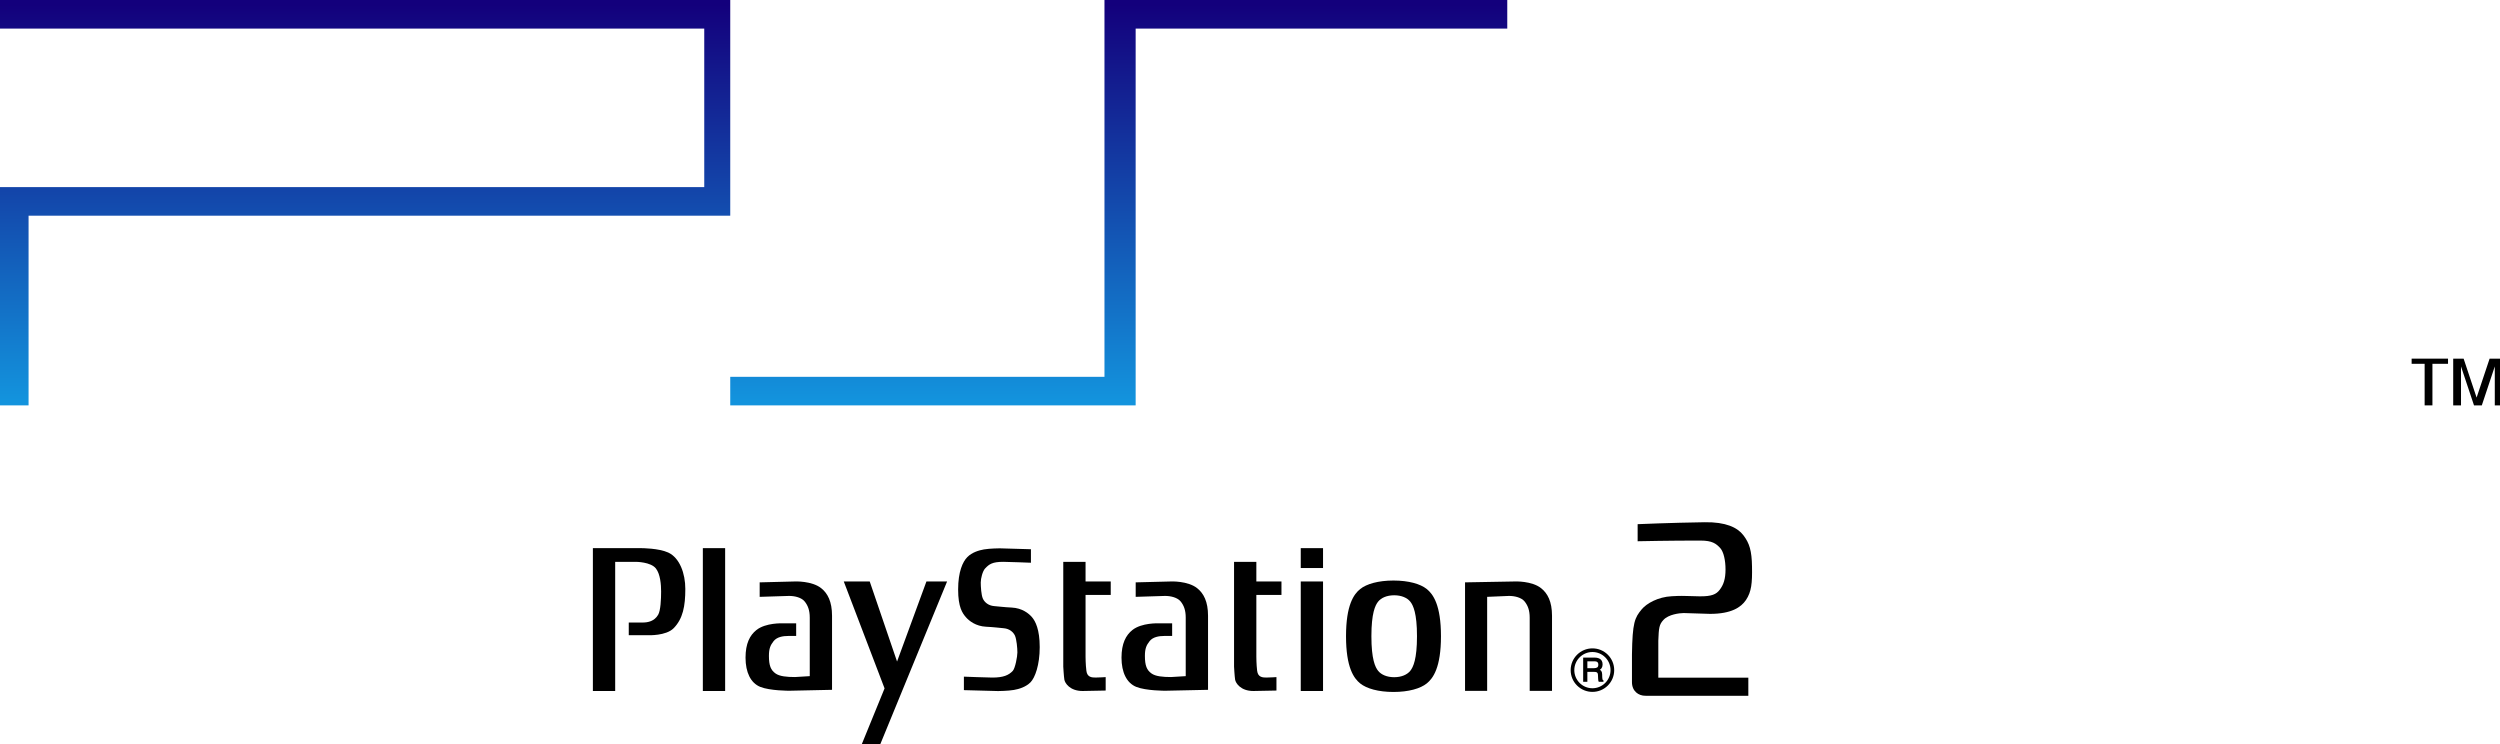<?xml version="1.0" encoding="UTF-8" standalone="no"?>
<!-- Created with Inkscape (http://www.inkscape.org/) -->
<svg xmlns:dc="http://purl.org/dc/elements/1.1/" xmlns:cc="http://creativecommons.org/ns#" xmlns:rdf="http://www.w3.org/1999/02/22-rdf-syntax-ns#" xmlns:svg="http://www.w3.org/2000/svg" xmlns="http://www.w3.org/2000/svg" xmlns:xlink="http://www.w3.org/1999/xlink" xmlns:sodipodi="http://sodipodi.sourceforge.net/DTD/sodipodi-0.dtd" xmlns:inkscape="http://www.inkscape.org/namespaces/inkscape" version="1.0" width="800" height="238.151" viewBox="0 0 800 238.151" id="Layer_1" xml:space="preserve" inkscape:version="0.92.3 (2405546, 2018-03-11)" sodipodi:docname="PlayStation_2_Logo.svg"><sodipodi:namedview pagecolor="#ffffff" bordercolor="#666666" borderopacity="1" objecttolerance="10" gridtolerance="10" guidetolerance="10" inkscape:pageopacity="0" inkscape:pageshadow="2" inkscape:window-width="1920" inkscape:window-height="1018" id="namedview25" showgrid="false" inkscape:zoom="1.43" inkscape:cx="344.95927" inkscape:cy="147.10673" inkscape:window-x="-8" inkscape:window-y="-8" inkscape:window-maximized="1" inkscape:current-layer="g3"/><defs id="defs46"><linearGradient inkscape:collect="always" id="linearGradient2806"><stop style="stop-color:#13007c;stop-opacity:1;" offset="0" id="stop2802"/><stop style="stop-color:#1393dd;stop-opacity:1" offset="1" id="stop2804"/></linearGradient><linearGradient inkscape:collect="always" xlink:href="#linearGradient2806" id="linearGradient2808" x1="375.882" y1="1.567" x2="375.882" y2="128.154" gradientUnits="userSpaceOnUse"/></defs>
<g id="g3">
	
	
	<g id="g2800" style="fill:url(#linearGradient2808);fill-opacity:1"><polygon id="polygon5" style="fill:url(#linearGradient2808);fill-rule:evenodd;fill-opacity:1" points="0,0 0,9.149 225.361,9.149 225.361,59.874 0,59.874 0,129.721 9.143,129.721 9.143,69.021 233.679,69.021 233.679,0 0,0 "/><polygon id="polygon7" style="fill:url(#linearGradient2808);fill-rule:evenodd;fill-opacity:1" points="517.252,0 517.252,9.149 742.62,9.149 742.62,59.874 517.252,59.874 517.252,129.721 751.764,129.721 751.764,120.584 527.237,120.584 527.237,69.021 751.764,69.021 751.764,0 517.252,0 "/><polygon id="polygon9" style="fill:url(#linearGradient2808);fill-rule:evenodd;fill-opacity:1" points="353.431,0 353.431,120.584 233.679,120.584 233.679,129.721 363.407,129.721 363.407,9.149 482.325,9.149 482.325,0 353.431,0 "/></g>
	<polygon points="775.884,116.417 771.721,116.417 771.721,114.765 783.368,114.765 783.368,116.417 778.377,116.417 778.377,129.721 775.884,129.721 775.884,116.417 " style="fill-rule:evenodd" id="polygon11"/>
	<polygon points="788.358,114.765 792.512,127.229 796.676,114.765 800,114.765 800,129.721 798.333,129.721 798.333,117.256 794.179,129.721 791.682,129.721 787.523,117.256 787.523,129.721 785.025,129.721 785.025,114.765 788.358,114.765 " style="fill-rule:evenodd" id="polygon13"/>
	
	
	
	
	
	
	
	
	
	
	
	
	
	
	
</g><g inkscape:groupmode="layer" id="layer1" inkscape:label="Layer" style="display:inline"><path inkscape:connector-curvature="0" d="m 189.722,175.407 0,45.711 7.136,0 0,-41.331 6.605,0 c 0,0 4.798,0 6.442,2.146 1.396,1.823 1.651,5.129 1.651,7.363 0,2.389 -0.152,6.083 -0.953,7.435 -1.217,2.066 -3.215,2.481 -5.042,2.481 l -4.36,0 0,4.057 6.27,0 c 0,0 5.656,0.236 8.089,-2.238 2.984,-3.031 3.741,-7.108 3.741,-12.564 0,-4.958 -1.799,-9.96 -5.476,-11.659 -3.043,-1.4 -8.532,-1.4 -8.532,-1.4 l -15.572,0" style="fill:#000000;fill-opacity:1;fill-rule:nonzero;stroke:none" id="path3003"/><path inkscape:connector-curvature="0" d="m 224.91,221.118 7.135,0 0,-45.711 -7.135,0 0,45.711 z" style="fill:#000000;fill-opacity:1;fill-rule:nonzero;stroke:none" id="path3005"/><path inkscape:connector-curvature="0" d="m 270.006,186.069 13.055,34.215 -7.495,18.356 5.923,0 21.583,-52.571 -6.613,0 -9.401,25.623 -8.747,-25.623 -8.304,0" style="fill:#000000;fill-opacity:1;fill-rule:nonzero;stroke:none" id="path3007"/><path inkscape:connector-curvature="0" d="m 308.446,220.846 0,-4.32 c 0,0 7.547,0.295 9.118,0.295 3.482,0 5.221,-0.742 6.529,-2.146 0.774,-0.842 1.472,-4.571 1.472,-5.899 0,-1.324 -0.255,-4.188 -0.774,-5.361 -0.534,-1.149 -1.751,-2.222 -3.574,-2.377 -1.3,-0.112 -3.311,-0.375 -5.66,-0.483 -3.295,-0.156 -5.473,-1.875 -6.522,-3.111 -1.041,-1.236 -2.433,-3.099 -2.433,-8.799 0,-5.708 1.476,-8.907 2.956,-10.391 1.48,-1.492 3.646,-2.146 5.309,-2.441 1.915,-0.327 5.042,-0.347 5.042,-0.347 l 9.988,0.291 0,4.32 c 0,0 -7.283,-0.291 -8.851,-0.291 -3.482,0 -4.527,0.746 -5.832,2.146 -0.77,0.834 -1.372,3.139 -1.372,4.459 0,1.328 0.156,4.009 0.678,5.169 0.519,1.149 1.739,2.226 3.566,2.389 1.296,0.1 3.311,0.363 5.656,0.471 3.311,0.155 5.484,1.871 6.522,3.111 1.049,1.24 2.445,3.853 2.445,9.549 0,5.708 -1.488,9.784 -2.96,11.272 -1.484,1.484 -3.646,2.146 -5.309,2.433 -1.919,0.331 -5.046,0.355 -5.046,0.355 l -10.949,-0.295" style="fill:#000000;fill-opacity:1;fill-rule:nonzero;stroke:none" id="path3009"/><path inkscape:connector-curvature="0" d="m 347.379,179.787 -7.132,0 0,33.557 c 0,0 0.171,3.063 0.347,4.14 0.175,1.077 1.743,3.634 5.831,3.634 l 7.391,-0.144 0,-4.304 c 0,0 -2.002,0.144 -3.211,0.144 -1.225,0 -2.708,-0.08 -2.96,-2.15 -0.267,-2.066 -0.267,-4.535 -0.267,-4.535 l 0,-19.76 8.057,0 0,-4.3 -8.057,0 0,-6.282" style="fill:#000000;fill-opacity:1;fill-rule:nonzero;stroke:none" id="path3011"/><path inkscape:connector-curvature="0" d="m 416.24,221.118 7.132,0 0,-35.047 -7.132,0 0,35.047 z" style="fill:#000000;fill-opacity:1;fill-rule:nonzero;stroke:none" id="path3013"/><path inkscape:connector-curvature="0" d="m 416.24,181.769 7.132,0 0,-6.363 -7.132,0 0,6.363 z" style="fill:#000000;fill-opacity:1;fill-rule:nonzero;stroke:none" id="path3015"/><path inkscape:connector-curvature="0" d="m 445.916,185.77 c 4.854,0 8.62,1.085 10.642,2.72 2.042,1.639 4.551,5.098 4.551,15.105 0,10.008 -2.509,13.462 -4.551,15.105 -2.022,1.635 -5.788,2.728 -10.642,2.728 -4.866,0 -8.616,-1.093 -10.654,-2.728 -2.038,-1.643 -4.535,-5.098 -4.535,-15.105 0,-10.008 2.497,-13.466 4.535,-15.105 2.038,-1.635 5.788,-2.72 10.654,-2.72 z m -4.89,6.721 c -0.981,1.209 -2.178,3.749 -2.178,11.105 0,7.351 1.197,9.896 2.178,11.101 0.977,1.197 2.78,2.006 5.114,2.006 2.337,0 4.132,-0.81 5.122,-2.006 0.977,-1.205 2.174,-3.749 2.174,-11.101 0,-7.355 -1.197,-9.896 -2.174,-11.105 -0.989,-1.201 -2.784,-2.002 -5.122,-2.002 -2.333,0 -4.136,0.802 -5.114,2.002" style="fill:#000000;fill-opacity:1;fill-rule:nonzero;stroke:none" id="path3017"/><path inkscape:connector-curvature="0" d="m 475.887,190.991 6.996,-0.295 c 1.831,0 3.985,0.495 5.03,1.819 0.973,1.248 1.587,2.736 1.587,5.133 l 0,23.43 7.144,0 0,-24.02 c 0,-4.543 -1.4,-7.184 -3.498,-8.843 -2.992,-2.373 -8.352,-2.146 -8.352,-2.146 l -15.983,0.287 0,34.722 7.076,0 0,-30.087" style="fill:#000000;fill-opacity:1;fill-rule:nonzero;stroke:none" id="path3019"/><path inkscape:connector-curvature="0" d="m 402.033,179.787 -7.136,0 0,33.557 c 0,0 0.168,3.063 0.339,4.14 0.18,1.077 1.735,3.634 5.839,3.634 l 7.391,-0.144 0,-4.304 c 0,0 -2.006,0.144 -3.219,0.144 -1.213,0 -2.7,-0.08 -2.96,-2.15 -0.255,-2.066 -0.255,-4.535 -0.255,-4.535 l 0,-19.76 8.037,0 0,-4.3 -8.037,0 0,-6.282" style="fill:#000000;fill-opacity:1;fill-rule:nonzero;stroke:none" id="path3021"/><path inkscape:connector-curvature="0" d="m 259.121,197.648 c 0,-2.397 -0.61,-3.885 -1.591,-5.133 -1.045,-1.324 -3.191,-1.819 -5.026,-1.819 l -9.409,0.295 0,-4.635 11.324,-0.287 c 0,0 5.361,-0.228 8.356,2.146 2.09,1.659 3.478,4.3 3.478,8.843 l 0,23.685 -13.673,0.295 c 0,0 -6.19,0.022 -9.31,-1.24 -3.039,-1.236 -4.699,-4.631 -4.699,-9.342 0,-4.547 1.392,-7.188 3.482,-8.847 2.996,-2.377 8.352,-2.142 8.352,-2.142 l 4.368,0 0,4.037 -2.449,0 c -1.835,0 -3.721,0.339 -4.77,1.663 -0.977,1.236 -1.5,2.309 -1.5,4.707 0,3.147 0.61,4.551 2.09,5.62 1.308,0.953 3.65,1.161 6.262,1.161 l 4.715,-0.287 0,-18.719" style="fill:#000000;fill-opacity:1;fill-rule:nonzero;stroke:none" id="path3023"/><path inkscape:connector-curvature="0" d="m 379.433,197.648 c 0,-2.397 -0.598,-3.885 -1.58,-5.133 -1.057,-1.324 -3.203,-1.819 -5.026,-1.819 l -9.405,0.295 0,-4.635 11.316,-0.287 c 0,0 5.357,-0.228 8.348,2.146 2.09,1.659 3.486,4.3 3.486,8.843 l 0,23.685 -13.673,0.295 c 0,0 -6.198,0.022 -9.31,-1.24 -3.043,-1.236 -4.707,-4.631 -4.707,-9.342 0,-4.547 1.404,-7.188 3.482,-8.847 2.992,-2.377 8.36,-2.142 8.36,-2.142 l 4.364,0 0,4.037 -2.453,0 c -1.823,0 -3.721,0.339 -4.759,1.663 -0.981,1.236 -1.508,2.309 -1.508,4.707 0,3.147 0.614,4.551 2.09,5.62 1.304,0.953 3.658,1.161 6.27,1.161 l 4.703,-0.287 0,-18.719" style="fill:#000000;fill-opacity:1;fill-rule:nonzero;stroke:none" id="path3025"/><path inkscape:connector-curvature="0" d="m 509.576,221.405 c 1.863,0 3.614,-0.726 4.93,-2.034 1.312,-1.32 2.038,-3.071 2.038,-4.93 0,-1.863 -0.726,-3.614 -2.038,-4.93 -1.316,-1.312 -3.067,-2.034 -4.93,-2.034 -3.825,0 -6.964,3.123 -6.964,6.964 0,1.859 0.718,3.61 2.046,4.93 1.32,1.308 3.063,2.034 4.918,2.034 z m -5.796,-6.964 c 0,-1.548 0.61,-3.003 1.699,-4.096 1.101,-1.093 2.549,-1.703 4.096,-1.703 1.548,0 3.007,0.61 4.1,1.703 1.089,1.093 1.699,2.549 1.699,4.096 0,3.195 -2.597,5.8 -5.8,5.8 -1.548,0 -2.996,-0.61 -4.096,-1.699 -1.089,-1.097 -1.699,-2.549 -1.699,-4.1" style="fill:#000000;fill-opacity:1;fill-rule:nonzero;stroke:none" id="path3027"/><path inkscape:connector-curvature="0" d="m 513.014,217.675 c -0.104,-0.04 -0.183,-0.16 -0.227,-0.339 -0.032,-0.128 -0.06,-0.323 -0.068,-0.586 l -0.032,-1.001 c -0.016,-0.471 -0.116,-0.806 -0.283,-1.029 -0.108,-0.152 -0.271,-0.271 -0.459,-0.383 0.231,-0.152 0.439,-0.335 0.586,-0.566 0.196,-0.311 0.299,-0.706 0.299,-1.185 0,-0.917 -0.387,-1.564 -1.141,-1.903 -0.399,-0.18 -0.881,-0.259 -1.472,-0.259 l -3.602,0 0,7.754 1.34,0 0,-3.179 2.118,0 c 0.383,0 0.67,0.04 0.834,0.112 0.275,0.136 0.423,0.411 0.439,0.83 l 0.06,1.24 c 0.016,0.303 0.032,0.495 0.056,0.606 0.036,0.12 0.056,0.215 0.1,0.295 l 0.056,0.096 1.496,0 0,-0.455 -0.1,-0.048 z m -1.552,-4.994 c 0,0.435 -0.112,0.722 -0.327,0.882 -0.247,0.164 -0.59,0.255 -1.021,0.255 l -2.158,0 0,-2.194 2.29,0 c 0.307,0 0.562,0.044 0.746,0.131 0.319,0.16 0.471,0.471 0.471,0.925" style="fill:#000000;fill-opacity:1;fill-rule:nonzero;stroke:none" id="path3029"/><path inkscape:connector-curvature="0" d="m 560.644,181.31 c 0.096,5.265 -0.163,8.041 -1.931,10.69 -1.564,2.313 -4.651,4.439 -11.479,4.439 l -8.472,-0.263 c -1.332,0.016 -4.806,0.415 -6.442,2.182 -1.412,1.5 -1.504,2.641 -1.659,6.681 l 0,11.815 28.806,0 0,5.808 -31.487,0 -1.504,-0.019 c -2.142,0 -4.248,-1.452 -4.248,-4.356 l 0,-8.815 c 0.144,-10.319 0.889,-11.803 3.127,-14.499 1.552,-1.863 5.185,-3.957 9.621,-4.18 0.87,-0.048 2.517,-0.16 4.798,-0.076 1.691,0.056 3.354,0.1 4.096,0.108 3.921,0.048 5.353,-0.674 6.426,-2.082 1.225,-1.588 1.871,-3.45 1.871,-6.51 0,-2.852 -0.574,-5.572 -1.667,-6.825 -1.328,-1.444 -2.585,-2.413 -6.278,-2.421 -9.302,-0.025 -20.179,0.215 -20.179,0.215 l 0,-5.465 c 0,0 10.626,-0.463 21.467,-0.622 6.753,-0.104 10.458,1.679 12.353,4.144 1.986,2.585 2.7,5.014 2.78,10.052" style="fill:#000000;fill-opacity:1;fill-rule:nonzero;stroke:none" id="path3031"/></g>
</svg>